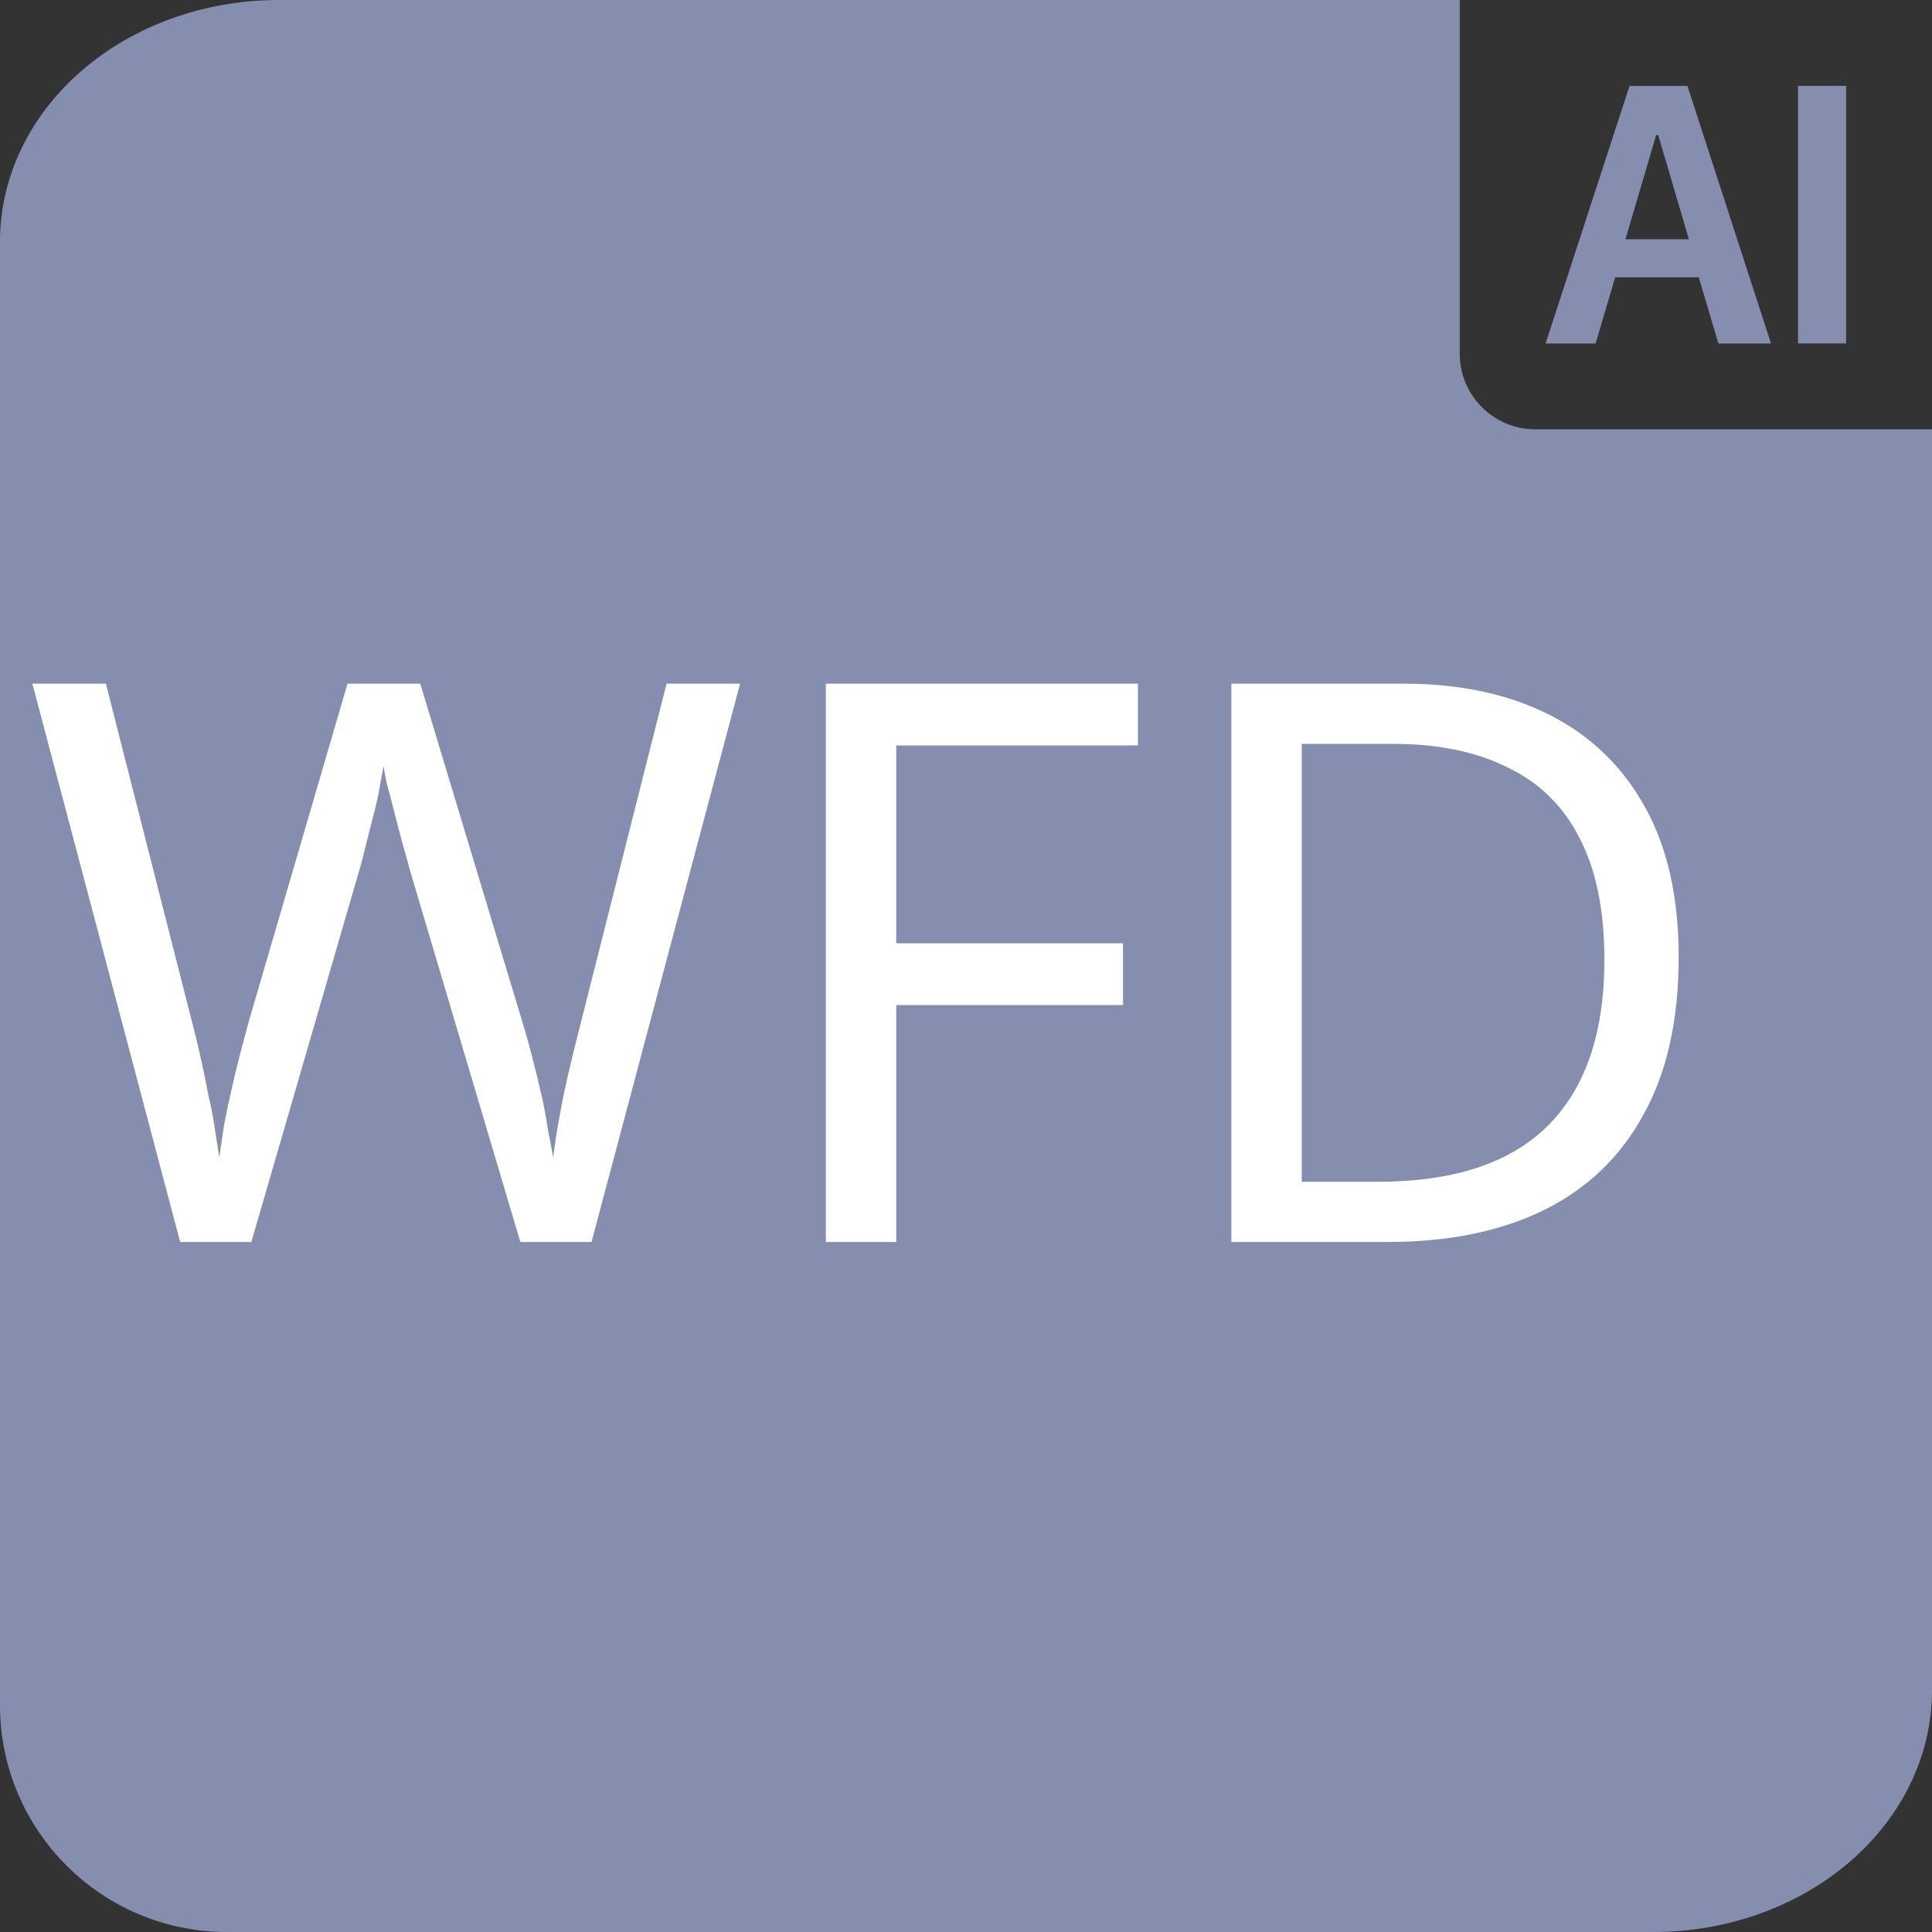 <svg width="84" height="84" viewBox="0 0 84 84" fill="none" xmlns="http://www.w3.org/2000/svg">
<rect x="0" y="0" width="84" height="84" fill="#333333" stroke="none"/>
<g clip-path="url(#clip0_5624_10174)">
<path fill-rule="evenodd" clip-rule="evenodd" d="M80.267 3.733V14.931H78.175V3.733H80.267Z" fill="#868EAF"/>
<path fill-rule="evenodd" clip-rule="evenodd" d="M70.227 12.049L69.376 14.933H67.2L70.849 3.736H73.367L77 14.933H74.713L73.859 12.055H70.227V12.049ZM73.43 10.403L72.098 5.876H72.005L70.673 10.403H73.43Z" fill="#868EAF"/>
<path d="M0 10.5V60.375V74.133C0 79.582 4.417 84 9.867 84H71.885C75.098 84 78.179 82.894 80.451 80.925C82.724 78.956 84 76.285 84 73.5V18.667H77.942H66.756C64.939 18.667 63.467 17.194 63.467 15.378V0H12.115C8.902 0 5.821 1.106 3.549 3.075C1.276 5.045 0 7.715 0 10.5Z" fill="#868EAF"/>
<path d="M32.178 29.724L25.718 54H22.624L17.898 38.088C17.762 37.612 17.626 37.125 17.49 36.626C17.354 36.127 17.229 35.651 17.116 35.198C17.003 34.745 16.901 34.359 16.81 34.042C16.742 33.702 16.697 33.453 16.674 33.294C16.651 33.453 16.606 33.702 16.538 34.042C16.493 34.359 16.413 34.745 16.3 35.198C16.187 35.651 16.062 36.139 15.926 36.66C15.813 37.159 15.677 37.669 15.518 38.19L10.928 54H7.834L1.408 29.724H4.604L8.378 44.548C8.514 45.069 8.639 45.591 8.752 46.112C8.865 46.611 8.967 47.109 9.058 47.608C9.171 48.084 9.262 48.549 9.33 49.002C9.398 49.455 9.466 49.897 9.534 50.328C9.602 49.875 9.67 49.41 9.738 48.934C9.829 48.458 9.931 47.971 10.044 47.472C10.157 46.951 10.282 46.429 10.418 45.908C10.554 45.387 10.69 44.877 10.826 44.378L15.11 29.724H18.272L22.726 44.48C22.885 45.001 23.032 45.534 23.168 46.078C23.304 46.599 23.429 47.109 23.542 47.608C23.655 48.107 23.746 48.594 23.814 49.07C23.905 49.523 23.984 49.943 24.052 50.328C24.12 49.761 24.211 49.172 24.324 48.56C24.437 47.925 24.573 47.268 24.732 46.588C24.891 45.908 25.061 45.217 25.242 44.514L28.982 29.724H32.178ZM38.967 54H35.907V29.724H49.473V32.41H38.967V41.012H48.827V43.698H38.967V54ZM72.986 41.624C72.986 44.344 72.476 46.622 71.456 48.458C70.459 50.294 69.02 51.677 67.138 52.606C65.257 53.535 62.979 54 60.304 54H53.538V29.724H61.018C63.466 29.724 65.586 30.177 67.376 31.084C69.167 31.991 70.55 33.328 71.524 35.096C72.499 36.841 72.986 39.017 72.986 41.624ZM69.756 41.726C69.756 39.573 69.394 37.805 68.668 36.422C67.966 35.039 66.923 34.019 65.54 33.362C64.18 32.682 62.526 32.342 60.576 32.342H56.598V51.382H59.896C63.183 51.382 65.642 50.577 67.274 48.968C68.929 47.336 69.756 44.922 69.756 41.726Z" fill="white"/>
</g>
<defs>
<clipPath id="clip0_5624_10174">
<rect width="84" height="84" fill="white"/>
</clipPath>
</defs>
</svg>
